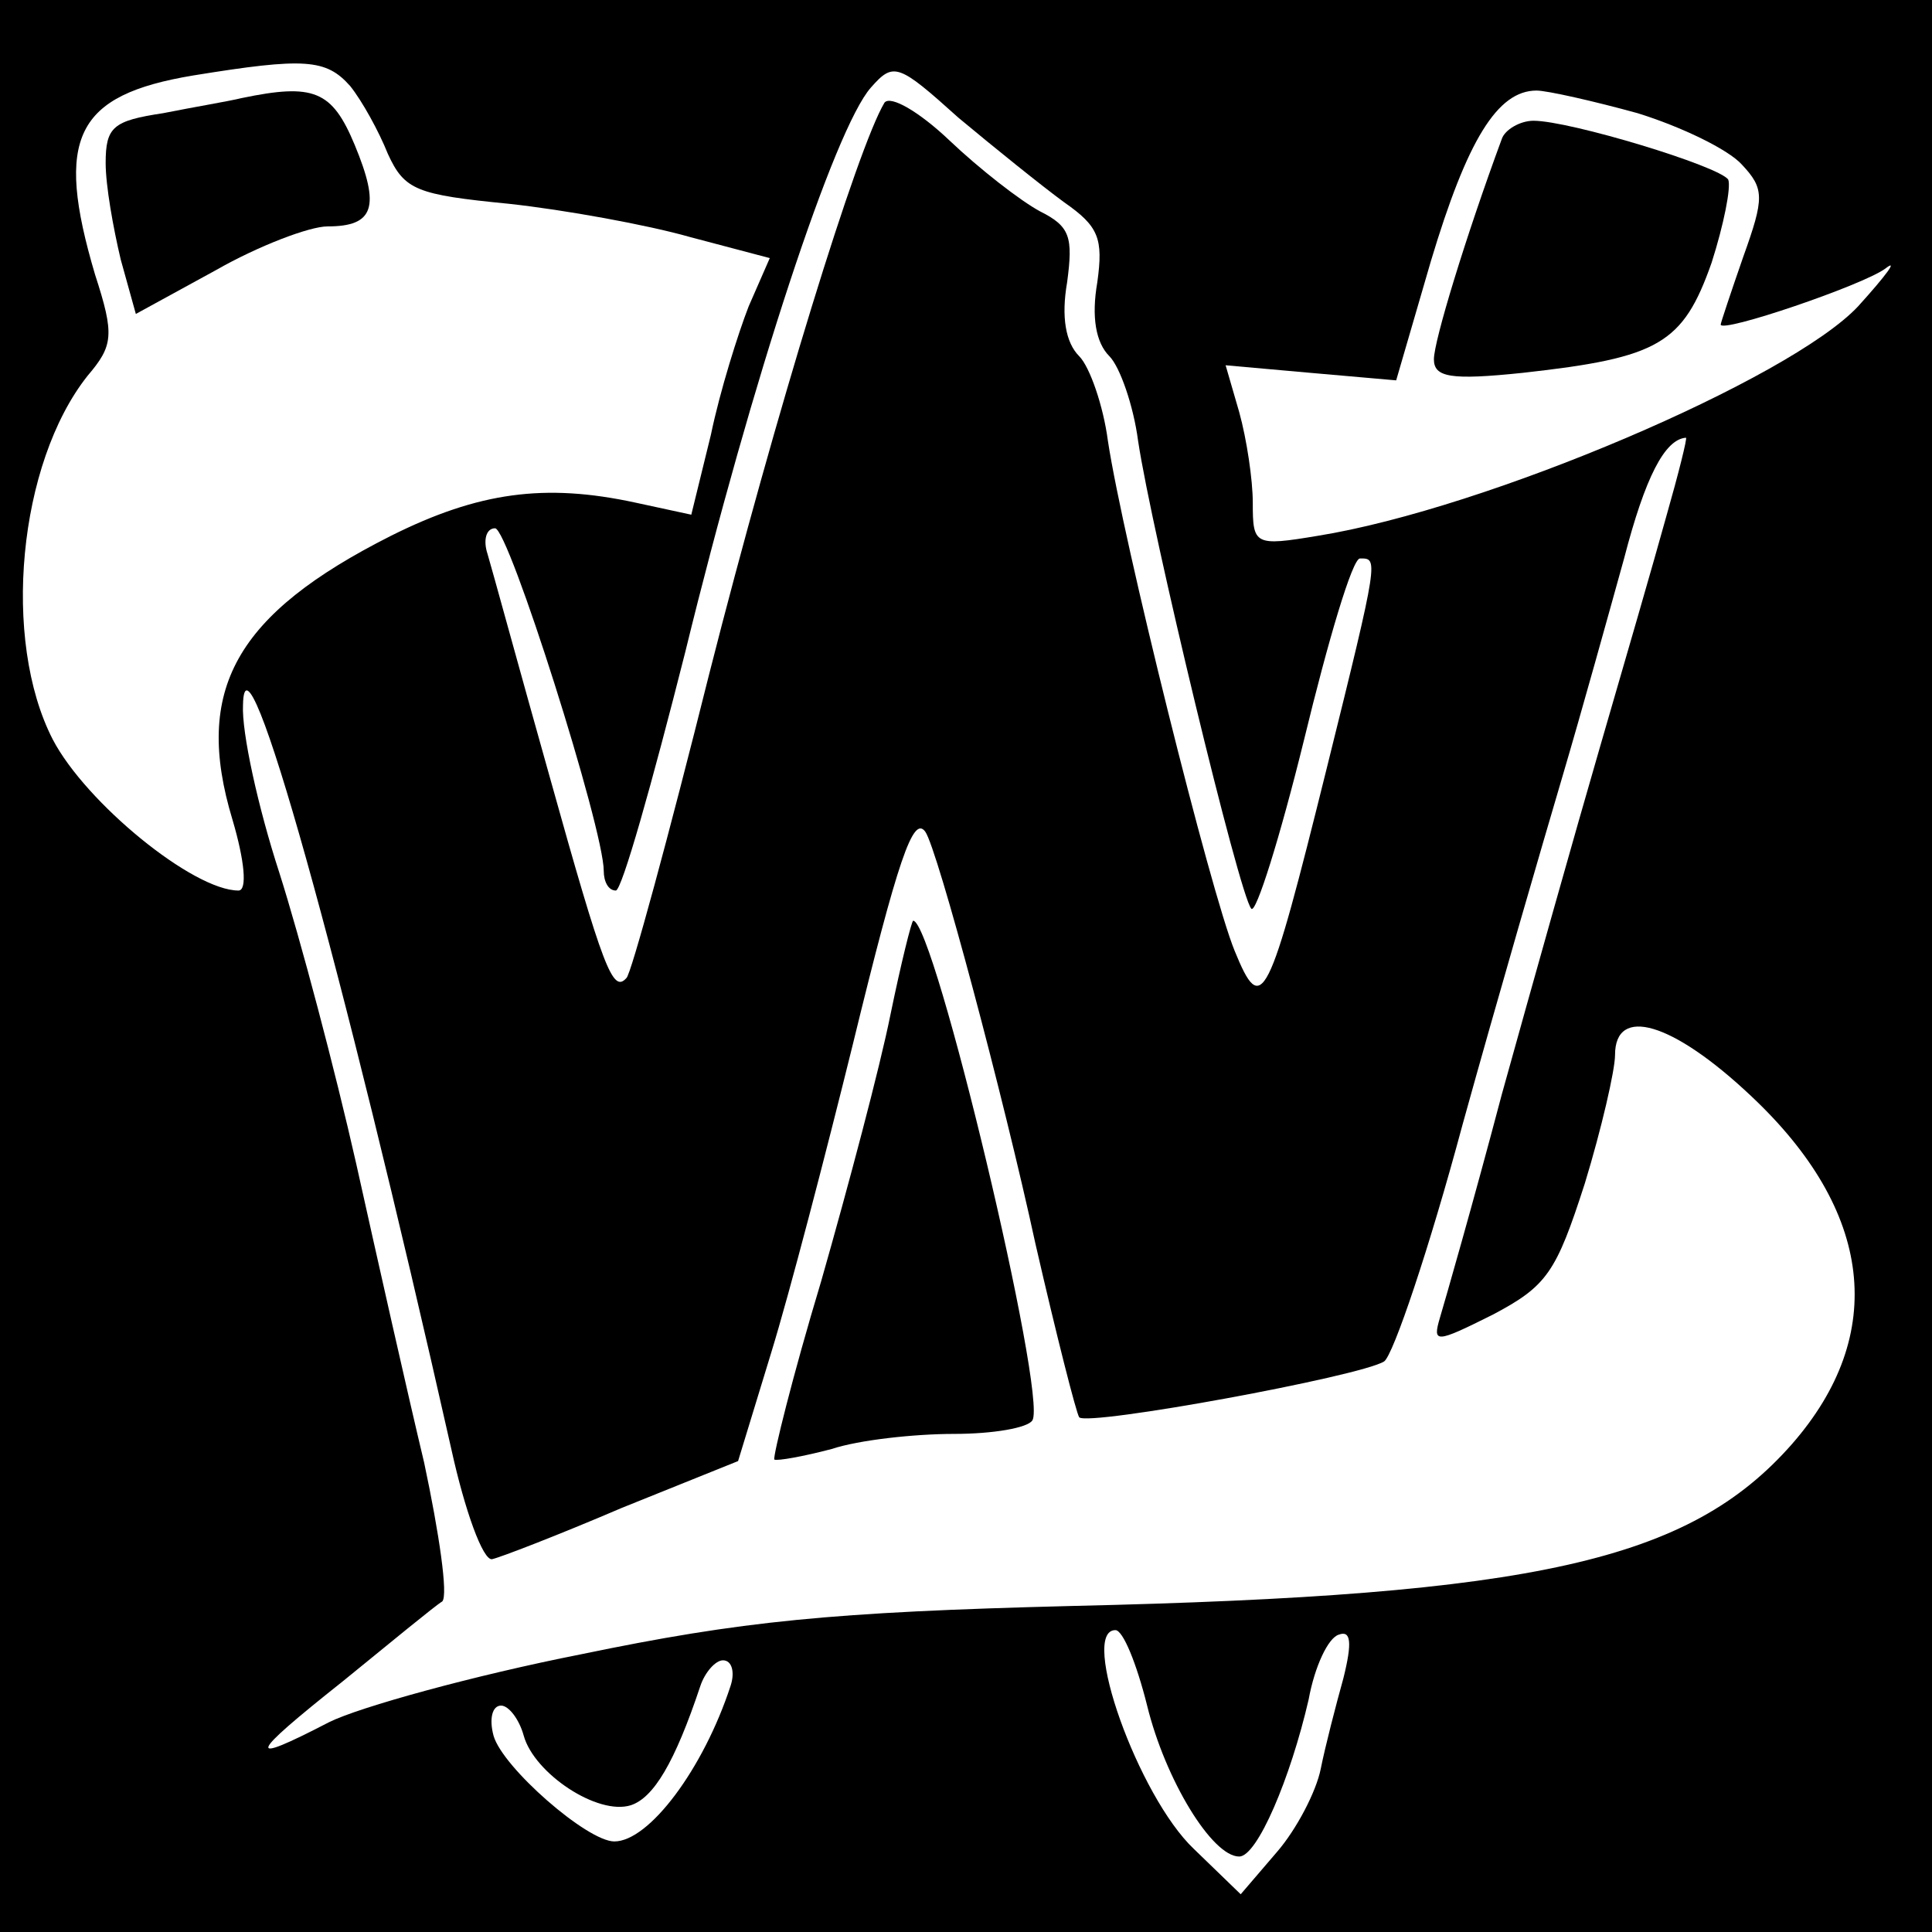 <?xml version="1.0" standalone="no"?>
<!DOCTYPE svg PUBLIC "-//W3C//DTD SVG 20010904//EN"
 "http://www.w3.org/TR/2001/REC-SVG-20010904/DTD/svg10.dtd">
<svg version="1.0" xmlns="http://www.w3.org/2000/svg"
 width="128pt" height="128pt" viewBox="0 0 128 128"
 preserveAspectRatio="xMidYMid meet">
<g transform="translate(0,128) scale(0.1,-0.1)"
fill="#000000" stroke="none">
<path d="M0 640 l0 -640 640 0 640 0 0 640 0 640 -640 0 -640 0 0 -640z m232
583 c8 -10 19 -30 25 -45 11 -24 19 -27 80 -33 37 -4 92 -14 120 -22 l53 -14
-14 -32 c-7 -18 -19 -56 -25 -85 l-13 -53 -37 8 c-60 13 -104 7 -162 -22 -103
-52 -131 -102 -105 -188 8 -27 10 -47 4 -47 -30 0 -101 58 -123 100 -34 66
-23 183 23 241 17 20 18 27 5 67 -27 91 -13 119 65 132 74 12 88 11 104 -7z
m473 -77 c23 -16 26 -24 22 -53 -4 -23 -1 -40 8 -49 7 -7 16 -33 19 -56 9 -60
67 -301 75 -310 3 -4 19 47 35 112 16 66 32 120 37 120 12 0 13 2 -22 -139
-39 -157 -43 -165 -61 -121 -16 39 -74 272 -84 338 -3 23 -12 49 -19 56 -9 9
-12 26 -8 49 4 30 2 37 -18 47 -13 7 -40 28 -60 47 -20 19 -39 30 -43 25 -18
-30 -72 -205 -116 -378 -27 -108 -52 -200 -55 -202 -9 -10 -15 5 -51 134 -20
71 -38 137 -41 147 -3 9 -1 17 5 17 9 0 72 -199 72 -227 0 -7 3 -13 8 -13 4 0
24 71 46 158 44 180 99 347 123 374 15 17 18 16 58 -20 24 -20 55 -45 70 -56z
m380 59 c29 -9 60 -24 69 -34 15 -16 15 -22 1 -61 -8 -23 -15 -44 -15 -45 0
-6 94 26 109 37 9 7 1 -4 -18 -25 -45 -48 -246 -134 -358 -152 -42 -7 -43 -6
-43 22 0 15 -4 42 -9 60 l-9 31 56 -5 57 -5 23 79 c24 80 44 113 70 113 7 0
38 -7 67 -15z m19 -267 c-8 -29 -28 -98 -44 -153 -16 -55 -45 -158 -65 -230
-19 -72 -38 -138 -41 -148 -5 -17 -3 -17 35 2 36 19 42 28 61 87 11 36 20 75
20 85 0 33 38 22 90 -27 81 -76 91 -158 27 -231 -68 -77 -169 -100 -477 -107
-159 -4 -219 -10 -325 -32 -71 -14 -147 -35 -167 -45 -56 -29 -54 -23 9 27 32
26 61 50 66 53 4 4 -2 45 -12 92 -11 46 -31 135 -45 198 -14 62 -37 149 -51
193 -14 43 -25 93 -24 111 1 60 65 -169 138 -493 9 -41 21 -74 27 -73 5 1 44
16 86 34 l77 31 22 72 c12 39 36 131 54 204 30 123 40 152 48 141 8 -11 52
-176 73 -273 14 -61 27 -112 29 -115 6 -6 186 27 202 37 6 4 30 75 52 157 23
83 53 186 66 230 13 44 31 109 41 145 14 54 27 79 41 80 1 0 -5 -24 -13 -52z
m-344 -788 c12 -49 43 -100 61 -100 12 0 34 52 46 104 4 22 13 41 20 43 8 3 9
-5 3 -29 -5 -18 -12 -45 -15 -60 -3 -15 -16 -40 -29 -55 l-24 -28 -31 30 c-37
35 -76 145 -52 145 5 0 14 -22 21 -50z m-276 13 c-18 -55 -54 -103 -77 -103
-18 0 -74 49 -80 70 -3 11 -1 20 5 20 5 0 12 -9 15 -20 7 -25 49 -53 71 -46
15 5 29 28 46 79 3 9 10 17 15 17 6 0 8 -8 5 -17z"/>
<path d="M160 1215 c-8 -2 -32 -6 -52 -10 -33 -5 -38 -9 -38 -33 0 -15 5 -43
10 -64 l10 -36 53 29 c28 16 62 29 74 29 31 0 35 13 18 54 -15 36 -27 41 -75
31z"/>
<path d="M995 1188 c-24 -65 -45 -134 -45 -146 0 -12 11 -14 59 -9 90 10 106
19 125 73 8 25 13 50 11 55 -6 9 -105 39 -129 39 -9 0 -19 -6 -21 -12z"/>
<path d="M590 608 c-7 -35 -28 -114 -46 -177 -19 -63 -32 -116 -31 -118 2 -1
19 2 38 7 18 6 55 10 81 10 26 0 49 4 52 9 10 16 -65 331 -79 331 -1 0 -8 -28
-15 -62z"/>
</g>
</svg>
